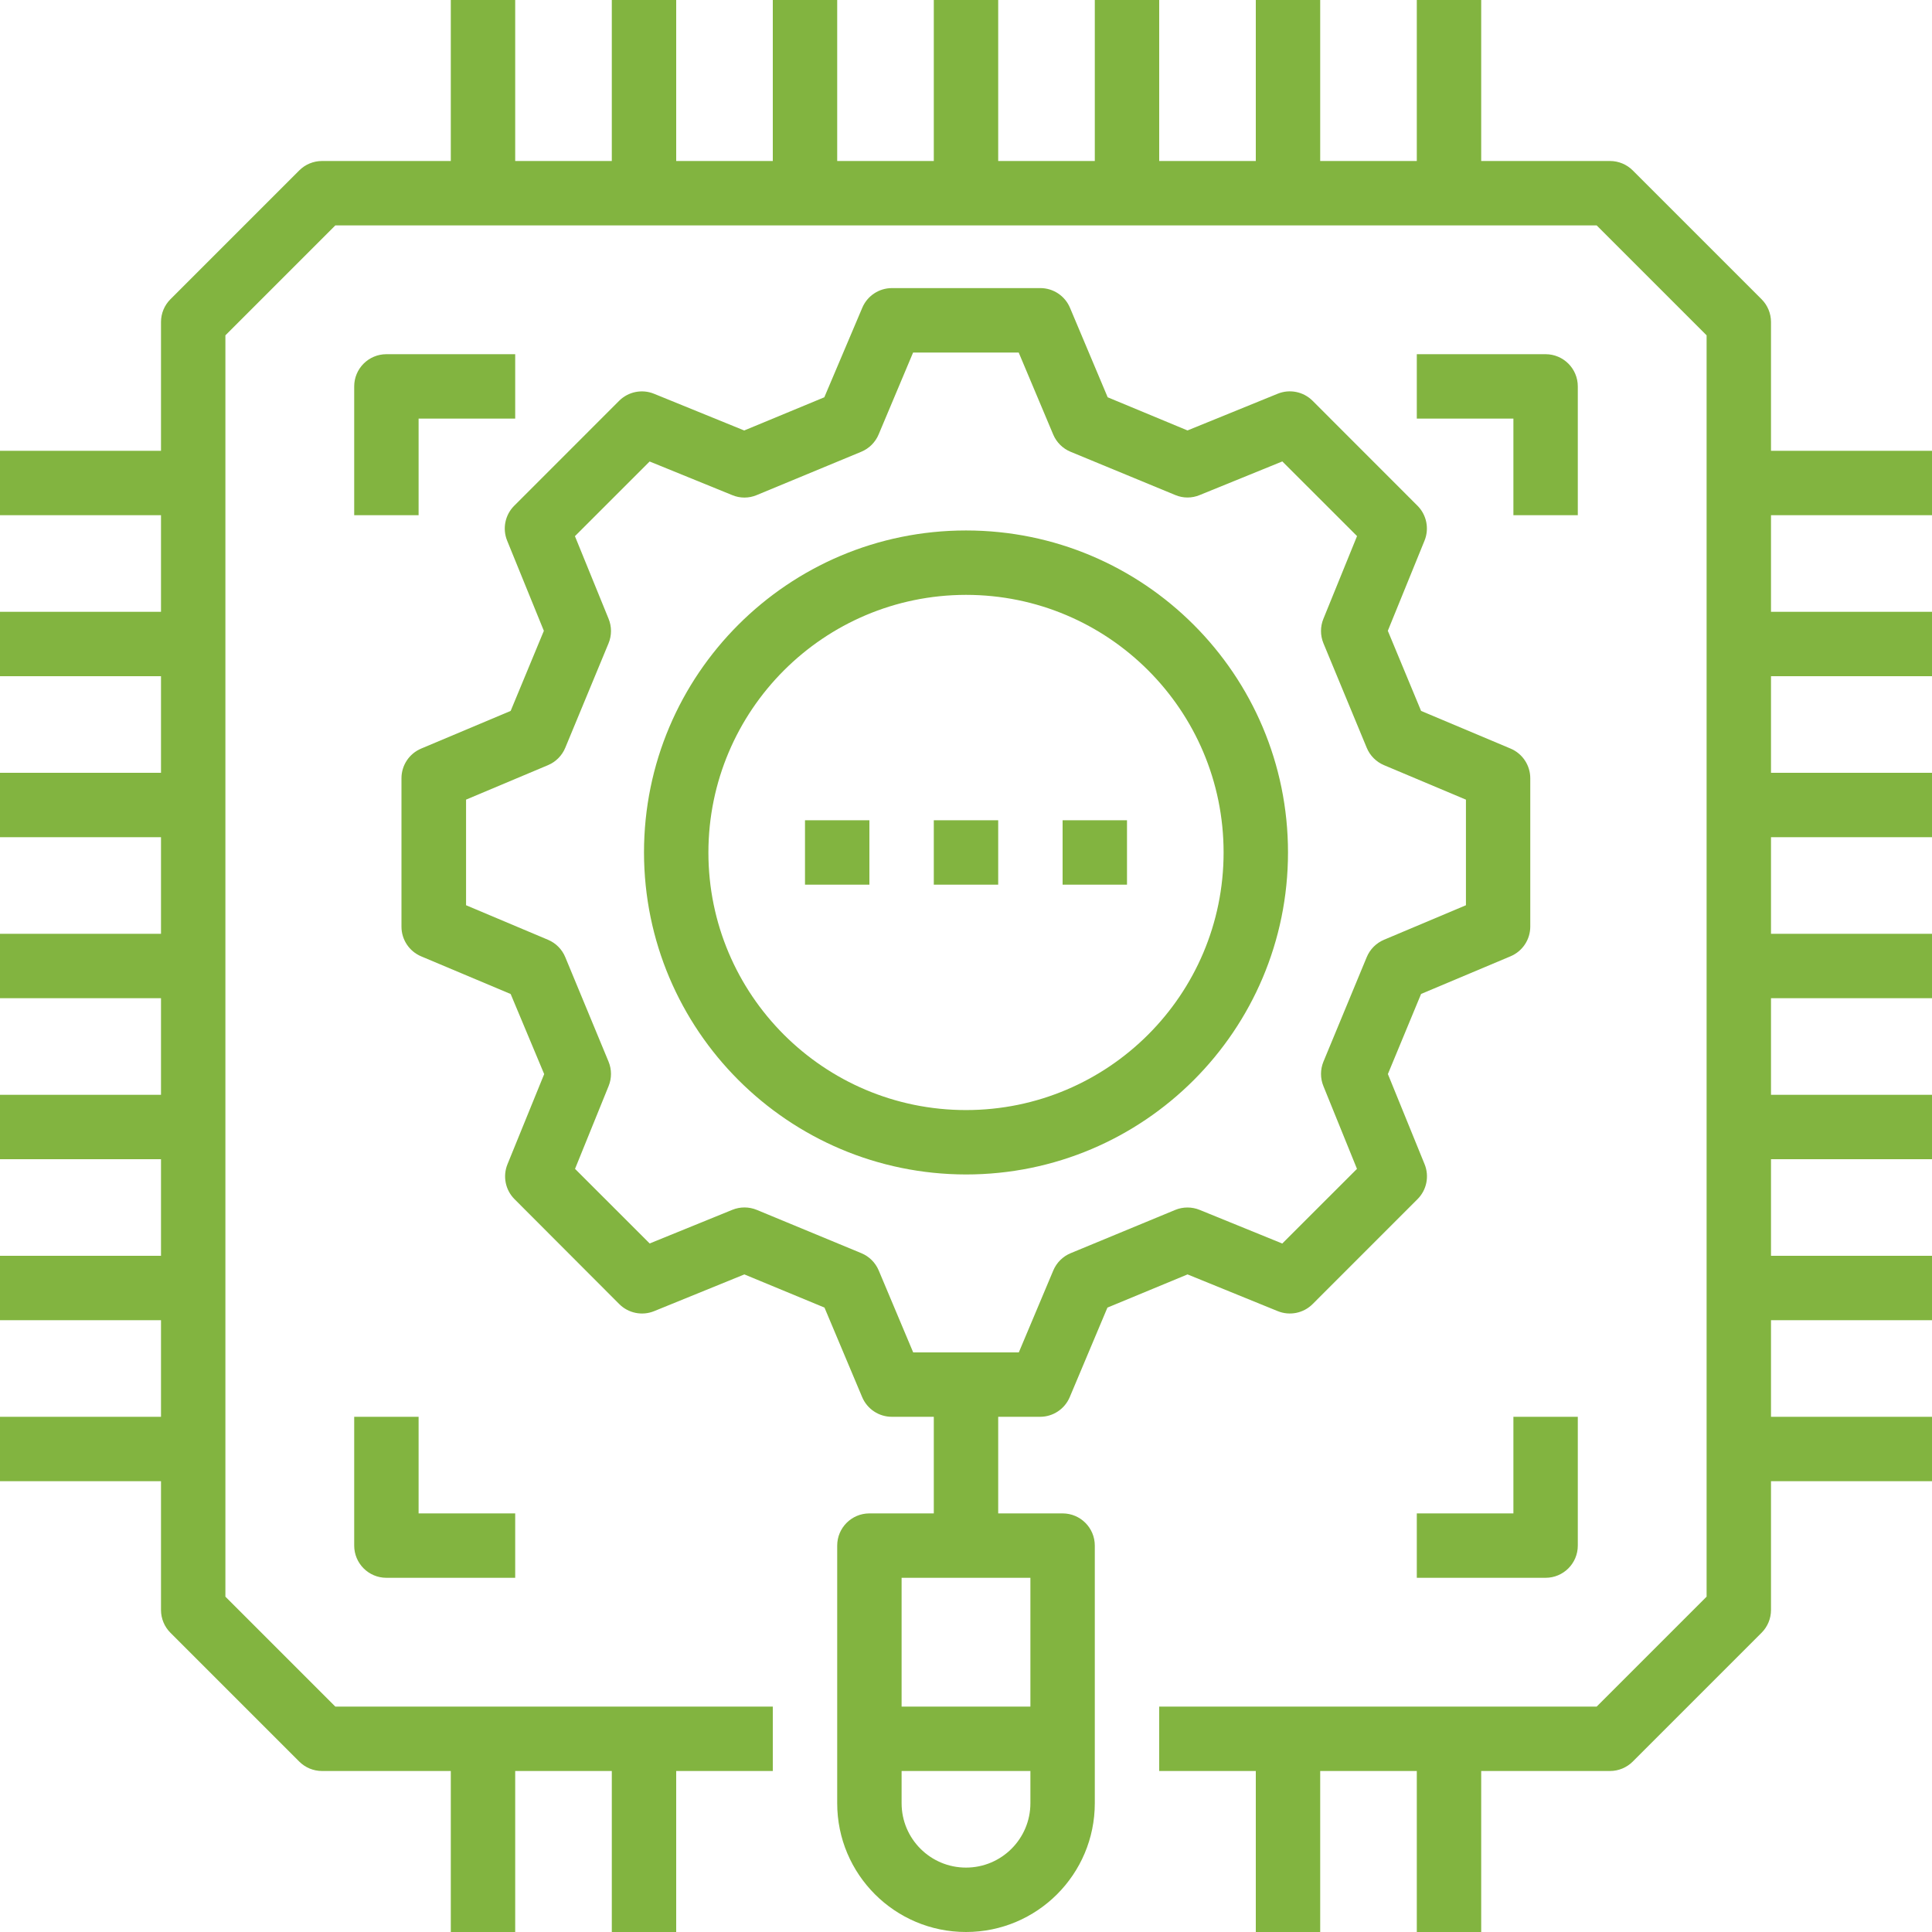<?xml version="1.0" encoding="iso-8859-1"?>
<!-- Generator: Adobe Illustrator 19.0.0, SVG Export Plug-In . SVG Version: 6.00 Build 0)  -->
<svg version="1.1" id="Capa_1" xmlns="http://www.w3.org/2000/svg" xmlns:xlink="http://www.w3.org/1999/xlink" x="0px" y="0px"
	  fill="#82b440" viewBox="0 0 480 480" style="enable-background:new 0 0 480 480;" xml:space="preserve">
<g>
	<g>
		<path d="M480,128v-16h-40V80c0-2.122-0.844-4.156-2.344-5.656l-32-32c-1.5-1.5-3.534-2.344-5.656-2.344h-32V0h-16v40h-24V0h-16v40
			h-24V0h-16v40h-24V0h-16v40h-24V0h-16v40h-24V0h-16v40h-24V0h-16v40H80c-2.122,0-4.156,0.844-5.656,2.344l-32,32
			C40.844,75.844,40,77.878,40,80v32H0v16h40v24H0v16h40v24H0v16h40v24H0v16h40v24H0v16h40v24H0v16h40v24H0v16h40v32
			c0,2.122,0.844,4.156,2.344,5.656l32,32c1.5,1.5,3.534,2.344,5.656,2.344h32v40h16v-40h24v40h16v-40h24v-16H83.312L56,396.688
			V83.312L83.312,56h313.376L424,83.312v313.376L396.688,424H288v16h24v40h16v-40h24v40h16v-40h32c2.122,0,4.156-0.844,5.656-2.344
			l32-32c1.5-1.5,2.344-3.534,2.344-5.656v-32h40v-16h-40v-24h40v-16h-40v-24h40v-16h-40v-24h40v-16h-40v-24h40v-16h-40v-24h40v-16
			h-40v-24H480z"/>
	</g>
</g>
<g>
	<g>
		<path d="M96,88c-4.418,0-8,3.582-8,8v32h16v-24h24V88H96z"/>
	</g>
</g>
<g>
	<g>
		<path d="M104,376v-24H88v32c0,4.418,3.582,8,8,8h32v-16H104z"/>
	</g>
</g>
<g>
	<g>
		<path d="M376,352v24h-24v16h32c4.418,0,8-3.582,8-8v-32H376z"/>
	</g>
</g>
<g>
	<g>
		<path d="M384,88h-32v16h24v24h16V96C392,91.582,388.418,88,384,88z"/>
	</g>
</g>
<g>
	<g>
		<path d="M375.304,185.984l-22.24-9.36L344.8,156.72l9.12-22.4c1.213-2.98,0.523-6.397-1.752-8.672l-26.056-26.072
			c-2.277-2.278-5.698-2.969-8.68-1.752l-22.4,9.12l-19.832-8.24l-9.36-22.224c-1.247-2.971-4.154-4.904-7.376-4.904H221.6
			c-3.222,0-6.129,1.933-7.376,4.904L204.8,98.704l-19.904,8.248l-22.4-9.12c-2.982-1.216-6.403-0.526-8.68,1.752l-26.064,26.072
			c-2.275,2.275-2.965,5.692-1.752,8.672l9.12,22.4l-8.248,19.896l-22.24,9.36c-2.965,1.252-4.89,4.158-4.888,7.376v36.864
			c-0.002,3.218,1.923,6.124,4.888,7.376l22.24,9.36l8.328,19.896l-9.12,22.4c-1.213,2.98-0.523,6.397,1.752,8.672L153.856,324
			c2.279,2.275,5.699,2.963,8.68,1.744l22.4-9.12l19.904,8.24l9.36,22.24c1.253,2.976,4.171,4.907,7.4,4.896H232v24h-16
			c-4.418,0-8,3.582-8,8v64c0,17.673,14.327,32,32,32c17.673,0,32-14.327,32-32v-64c0-4.418-3.582-8-8-8h-16v-24h10.4
			c3.22,0.001,6.127-1.928,7.376-4.896l9.36-22.232l19.904-8.248l22.4,9.12c2.982,1.216,6.403,0.526,8.68-1.752l26.064-26.072
			c2.275-2.275,2.965-5.692,1.752-8.672l-9.12-22.4l8.248-19.904l22.24-9.36c2.965-1.252,4.89-4.158,4.888-7.376V193.36
			C380.194,190.142,378.268,187.236,375.304,185.984z M256,448c0,8.837-7.163,16-16,16s-16-7.163-16-16v-8h32V448z M256,392v32h-32
			v-32H256z M364.208,224.904l-20.368,8.584c-1.938,0.819-3.476,2.368-4.28,4.312l-10.76,25.976c-0.798,1.945-0.798,4.127,0,6.072
			l8.336,20.552l-18.56,18.552l-20.512-8.352c-1.948-0.8-4.132-0.8-6.08,0L266,311.352c-1.946,0.806-3.495,2.347-4.312,4.288
			L253.12,336h-26.24l-8.568-20.368c-0.819-1.943-2.371-3.484-4.32-4.288L188,300.584c-1.945-0.798-4.127-0.798-6.072,0
			l-20.52,8.352L142.864,290.4l8.336-20.552c0.798-1.945,0.798-4.127,0-6.072L140.44,237.8c-0.804-1.944-2.342-3.493-4.28-4.312
			l-20.368-8.584v-26.24l20.368-8.568c1.938-0.819,3.476-2.368,4.28-4.312l10.76-25.976c0.8-1.948,0.8-4.132,0-6.08l-8.36-20.52
			l18.56-18.552l20.512,8.352c1.945,0.816,4.135,0.816,6.08,0l25.984-10.768c1.946-0.806,3.495-2.347,4.312-4.288l8.568-20.36h26.24
			l8.568,20.36c0.817,1.941,2.366,3.482,4.312,4.288L292,122.992c1.942,0.816,4.13,0.816,6.072,0l20.52-8.352l18.56,18.552
			l-8.352,20.536c-0.8,1.948-0.8,4.132,0,6.08l10.76,25.976c0.804,1.944,2.342,3.493,4.28,4.312l20.368,8.576V224.904z"/>
	</g>
</g>
<g>
	<g>
		<path d="M240,131.792c-44.183,0-80,35.817-80,80c0.053,44.161,35.839,79.947,80,80c44.183,0,80-35.817,80-80
			C320,167.609,284.183,131.792,240,131.792z M240,275.792c-35.346,0-64-28.654-64-64c0.04-35.33,28.67-63.96,64-64
			c35.346,0,64,28.654,64,64C304,247.138,275.346,275.792,240,275.792z"/>
	</g>
</g>
<g>
	<g>
		<rect x="232" y="203.792" width="16" height="16"/>
	</g>
</g>
<g>
	<g>
		<rect x="200" y="203.792" width="16" height="16"/>
	</g>
</g>
<g>
	<g>
		<rect x="264" y="203.792" width="16" height="16"/>
	</g>
</g>
<g>
</g>
<g>
</g>
<g>
</g>
<g>
</g>
<g>
</g>
<g>
</g>
<g>
</g>
<g>
</g>
<g>
</g>
<g>
</g>
<g>
</g>
<g>
</g>
<g>
</g>
<g>
</g>
<g>
</g>
</svg>
